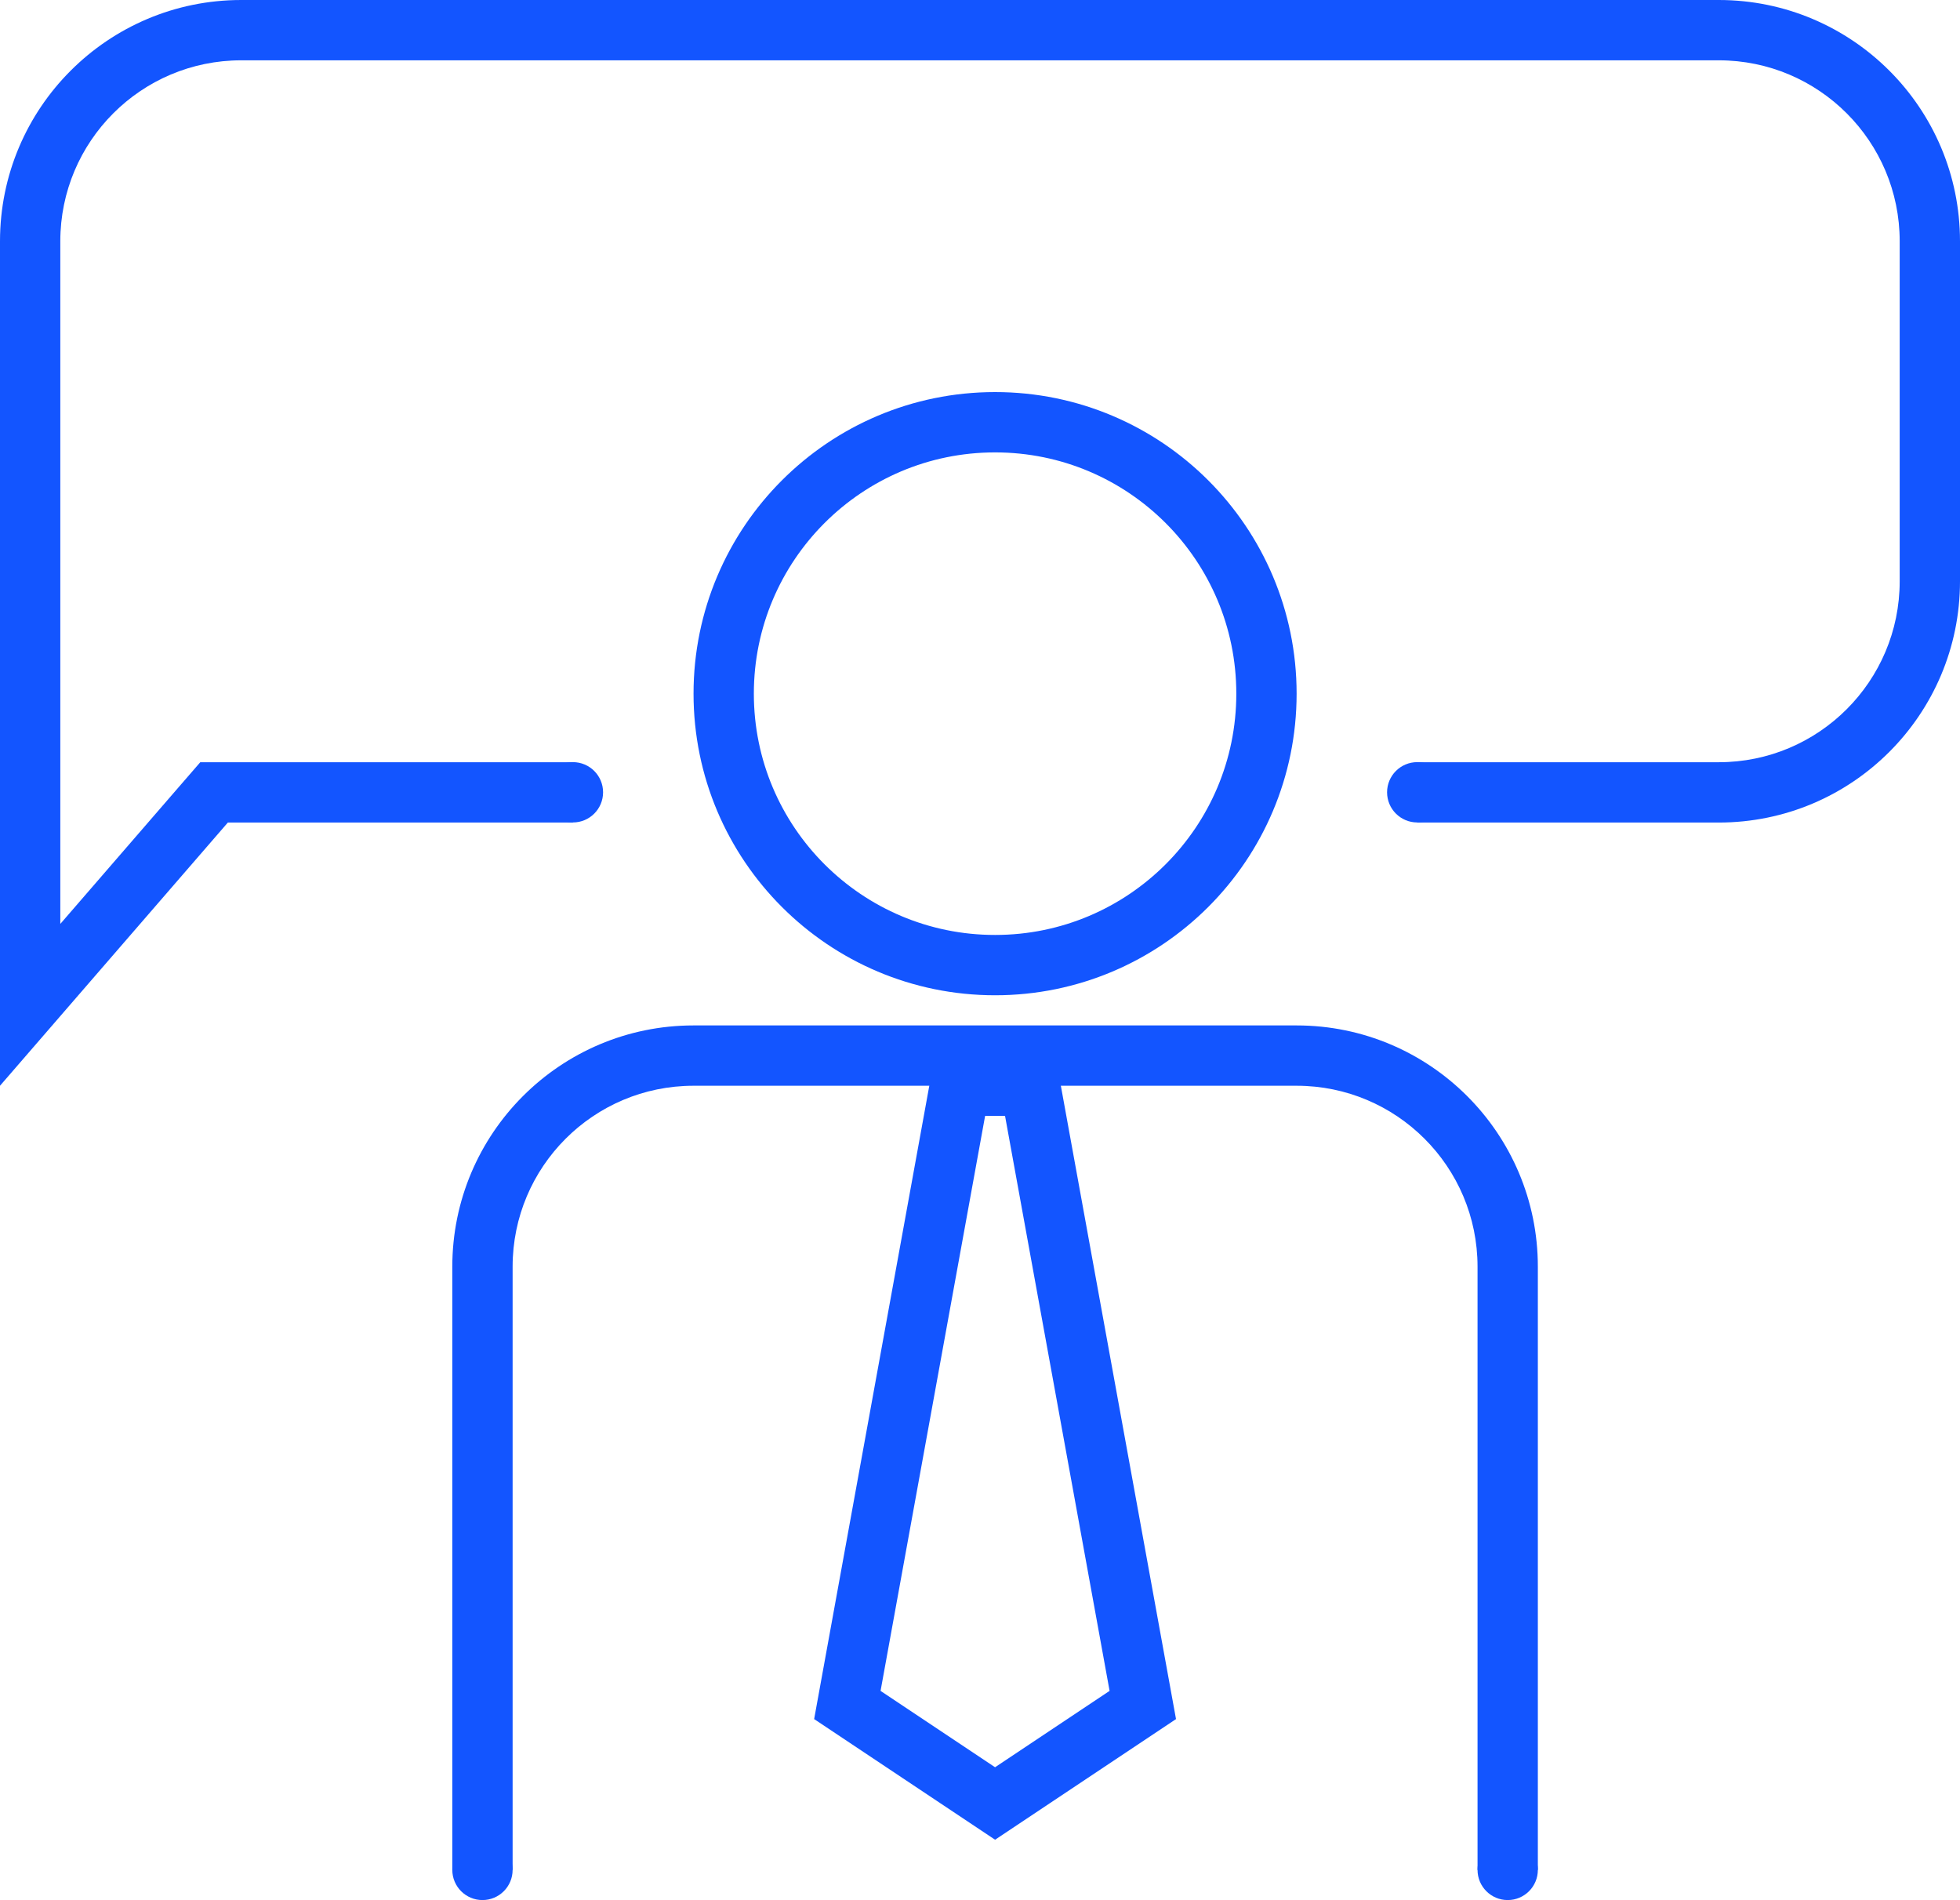 <svg width="65" height="63" viewBox="0 0 65 63" fill="none" xmlns="http://www.w3.org/2000/svg">
<circle cx="33" cy="23" r="9" stroke="#1355FF" stroke-width="2"/>
<path d="M28.101 56.532L31.835 36H34.165L37.899 56.532L33 59.798L28.101 56.532Z" stroke="#1355FF" stroke-width="2"/>
<circle cx="50" cy="62" r="1" fill="#1355FF"/>
<circle cx="16" cy="62" r="1" fill="#1355FF"/>
<path fill-rule="evenodd" clip-rule="evenodd" d="M7.556 25.273H6.642L6.043 25.964L2 30.634V27.273V26.182V8C2 4.686 4.686 2 8 2H57C60.314 2 63 4.686 63 8V19.273C63 22.586 60.314 25.273 57 25.273H47V27.273H57C61.418 27.273 65 23.691 65 19.273V8C65 3.582 61.418 0 57 0H8C3.582 0 0 3.582 0 8V26.182V27.273V32.944V36L2 33.69L7.556 27.273H19V25.273H7.556Z" fill="#1355FF"/>
<circle cx="19" cy="26.27" r="1" fill="#1355FF"/>
<circle cx="47" cy="26.27" r="1" fill="#1355FF"/>
<path fill-rule="evenodd" clip-rule="evenodd" d="M43 36H23C19.686 36 17 38.686 17 42V59V60V62H15V60V42C15 37.582 18.582 34 23 34H43C47.418 34 51 37.582 51 42V60V62H49V60V59V42C49 38.686 46.314 36 43 36Z" fill="#1355FF"/>
</svg>
